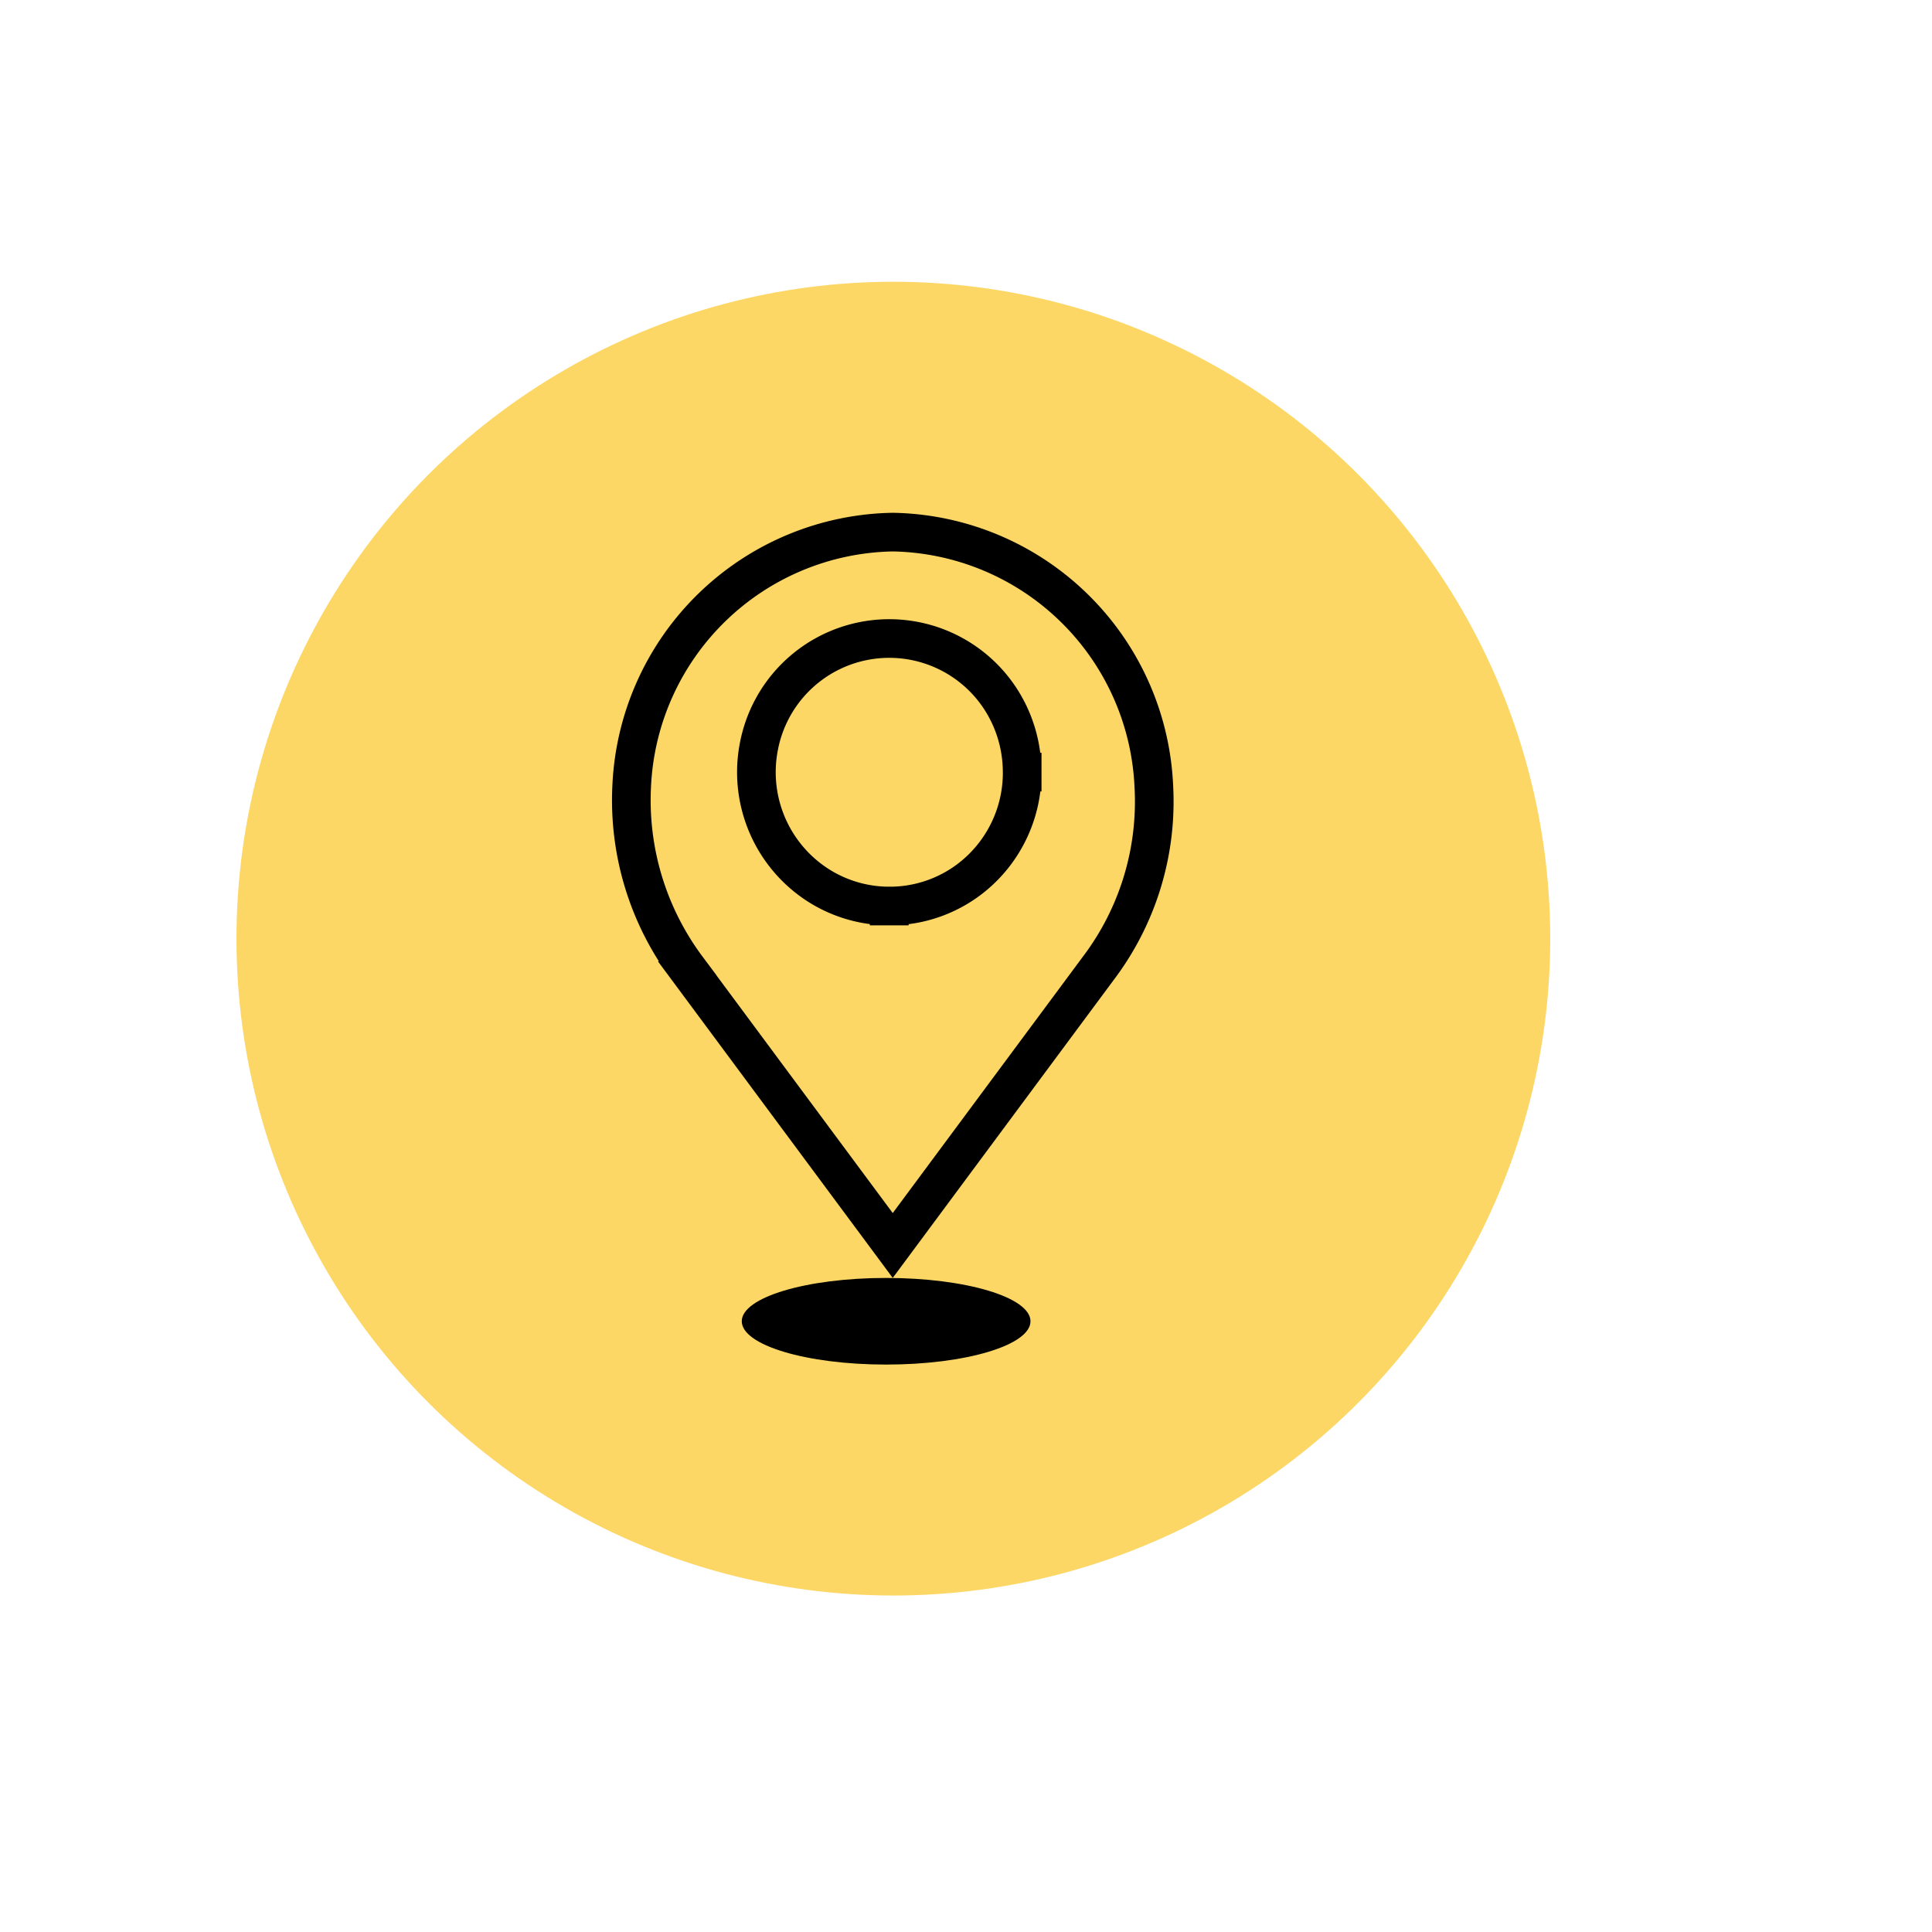 <svg id="Layer_1" data-name="Layer 1" xmlns="http://www.w3.org/2000/svg" viewBox="0 0 50 50">
  <g>
    <circle cx="23.12" cy="24.292" r="17" style="fill: #FCD766"/>
    <ellipse cx="22.933" cy="34.194" rx="3.736" ry="1.121"/>
    <path d="M26.453,19.982a3.484,3.484,0,0,0-.578-1.922,3.434,3.434,0,0,0-6.233,1.248,3.477,3.477,0,0,0,1.461,3.555,3.421,3.421,0,0,0,1.911.585m3.44-3.466a3.466,3.466,0,0,1-1.002,2.453,3.414,3.414,0,0,1-2.438,1.013m3.44-3.466v.001h-.5Zm-3.44,3.466h-.001l.002-.5v.5ZM16.348,20.35V20.35a6.883,6.883,0,0,1,6.757-6.579A6.883,6.883,0,0,1,29.861,20.35l0,.001a7.146,7.146,0,0,1-1.438,4.71l0,0-2.222,2.996h0l-3.097,4.176-3.067-4.135v0l-2.25-3.034A7.265,7.265,0,0,1,16.348,20.35Z" style="fill: none;stroke: #000"/>
  </g>
</svg>

